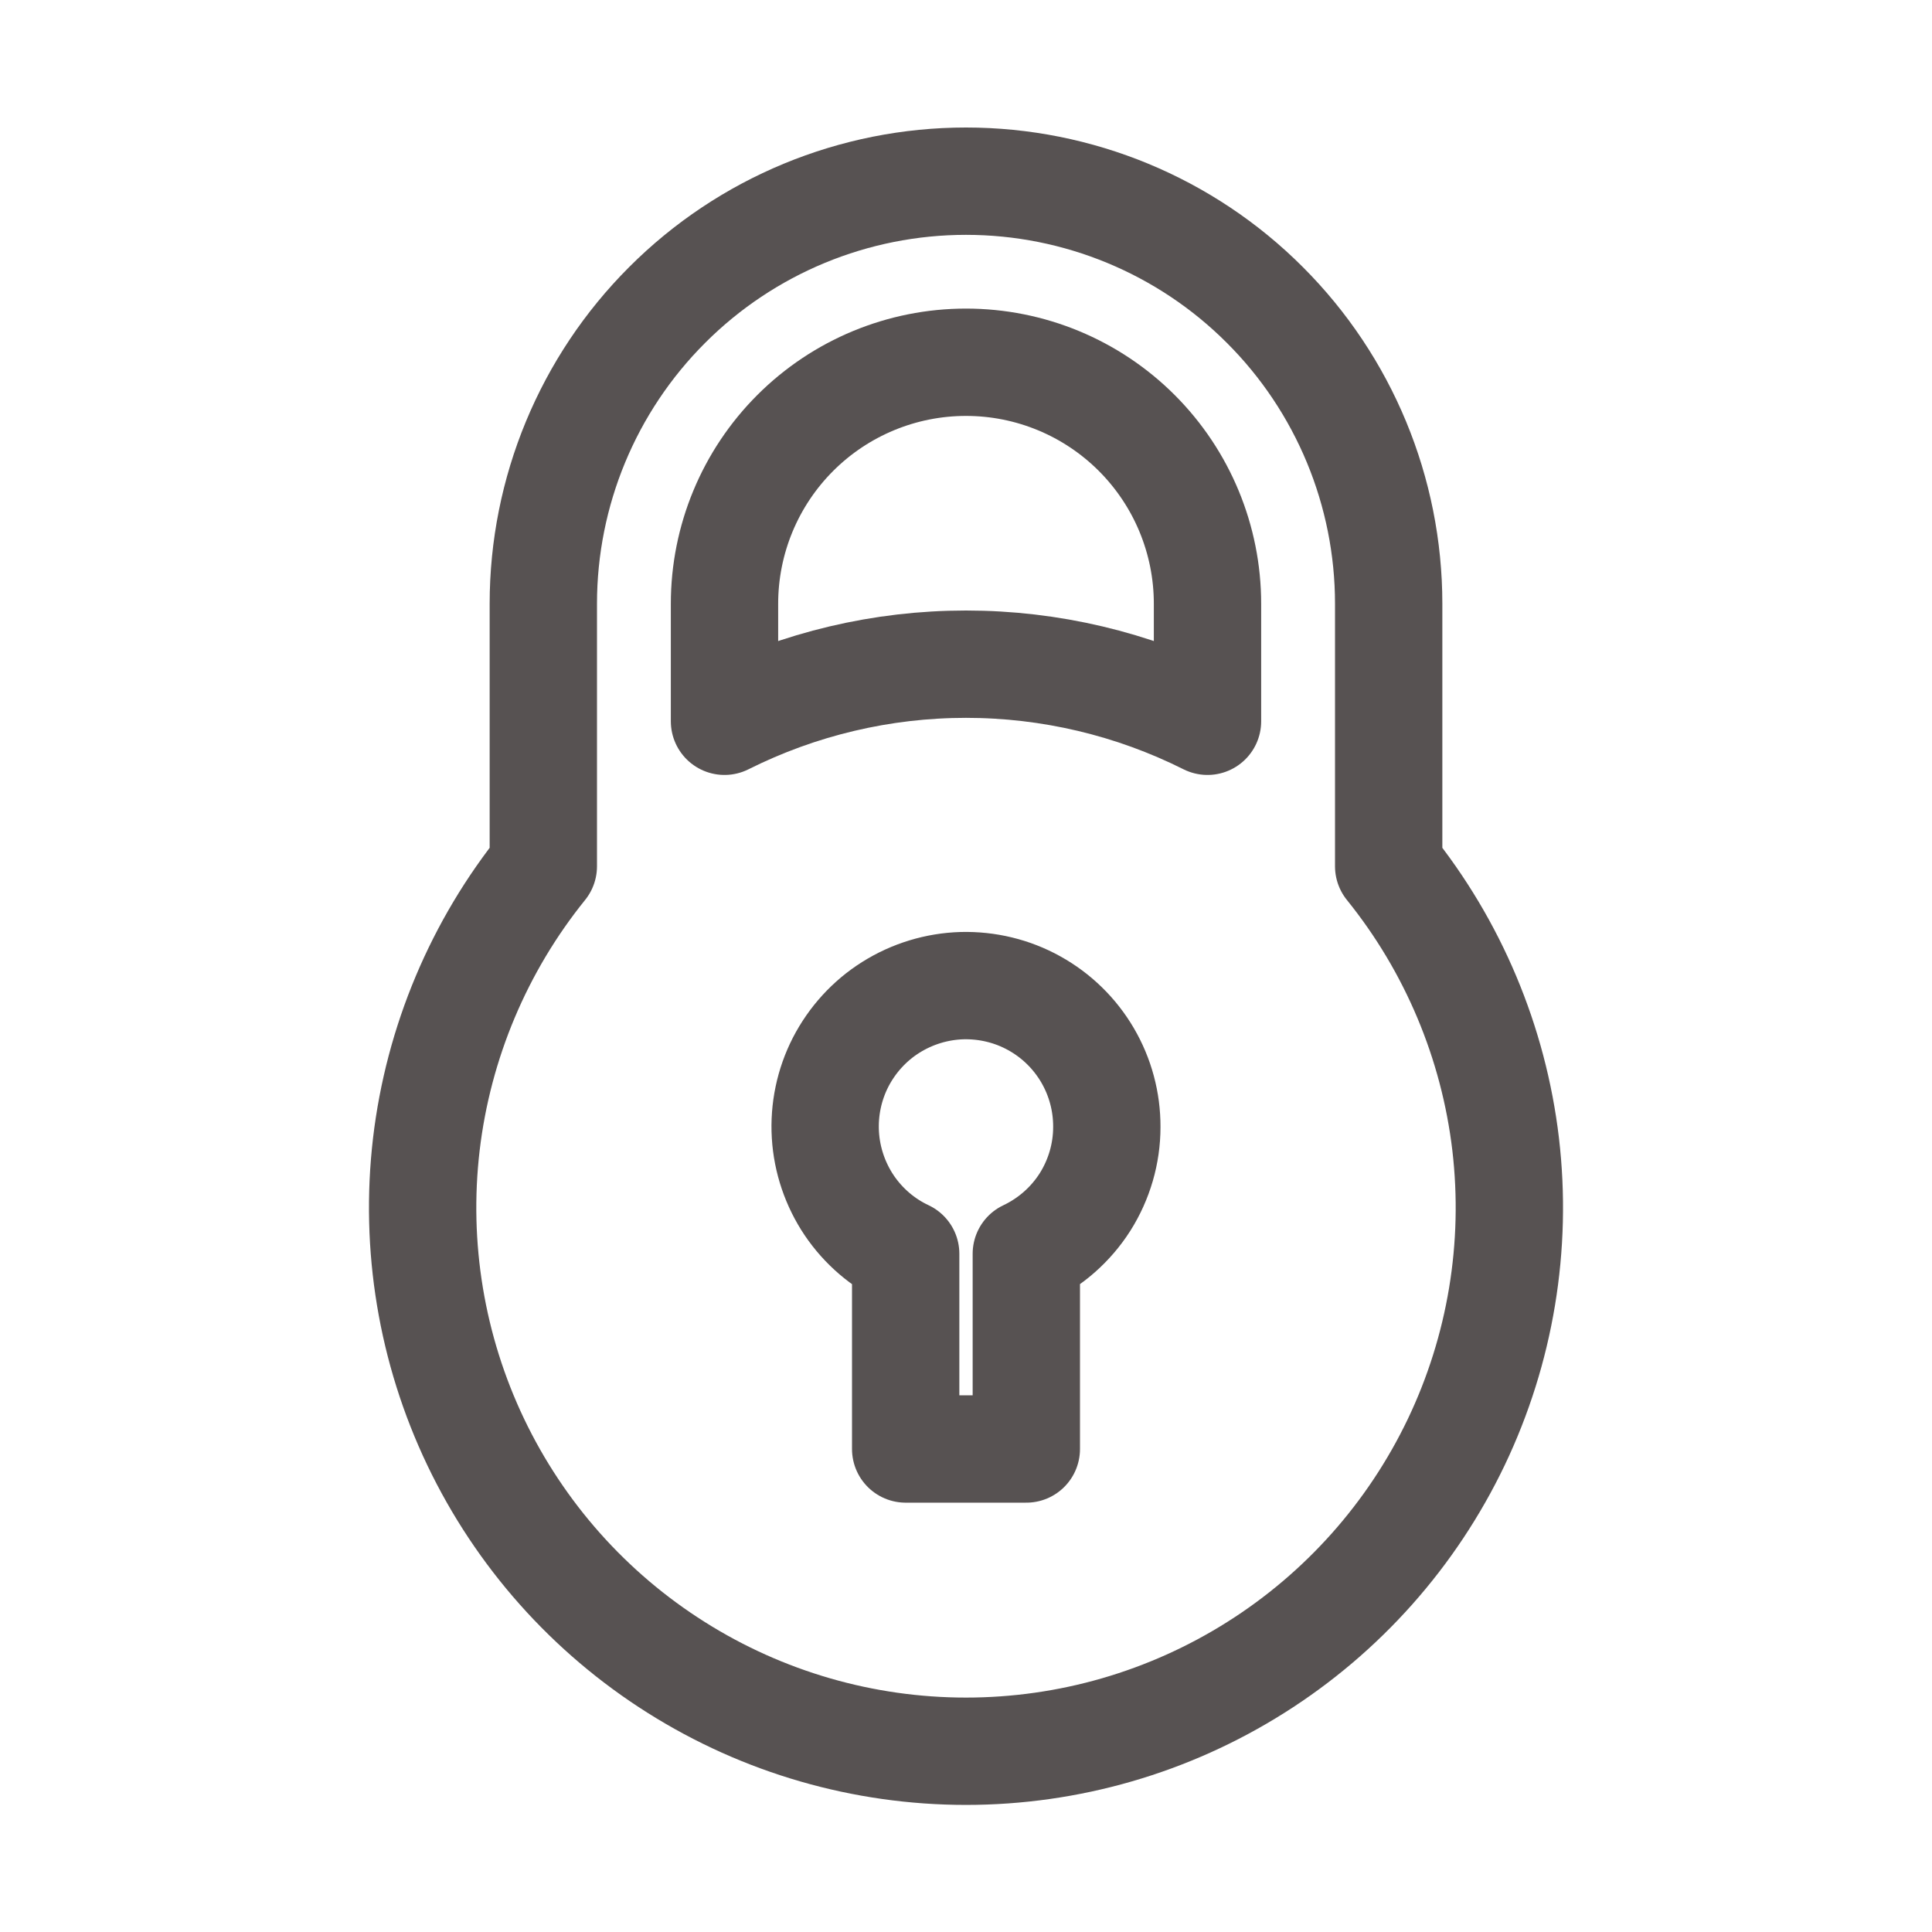 <svg width="18" height="18" viewBox="0 0 18 18" fill="none" xmlns="http://www.w3.org/2000/svg">
<path d="M12.938 8.071V5.625C12.938 4.581 12.523 3.579 11.784 2.841C11.046 2.102 10.044 1.688 9 1.688C7.956 1.688 6.954 2.102 6.216 2.841C5.477 3.579 5.062 4.581 5.062 5.625V8.071C4.462 8.814 4.084 9.713 3.972 10.662C3.861 11.611 4.02 12.572 4.432 13.435C4.844 14.297 5.491 15.025 6.3 15.535C7.108 16.045 8.044 16.316 9 16.316C9.956 16.316 10.892 16.045 11.7 15.535C12.509 15.025 13.156 14.297 13.568 13.435C13.98 12.572 14.139 11.611 14.028 10.662C13.916 9.713 13.538 8.814 12.938 8.071V8.071Z" stroke="#575252" stroke-linecap="round" stroke-linejoin="round"/>
<path d="M9 6.188C9.781 6.188 10.552 6.37 11.25 6.72V5.625C11.25 5.028 11.013 4.456 10.591 4.034C10.169 3.612 9.597 3.375 9 3.375C8.403 3.375 7.831 3.612 7.409 4.034C6.987 4.456 6.75 5.028 6.75 5.625V6.72C7.449 6.37 8.219 6.188 9 6.188V6.188ZM10.312 10.5C10.313 10.265 10.251 10.034 10.132 9.831C10.013 9.628 9.842 9.461 9.636 9.347C9.431 9.233 9.198 9.177 8.963 9.183C8.728 9.19 8.499 9.26 8.3 9.385C8.101 9.51 7.94 9.687 7.832 9.896C7.725 10.105 7.676 10.339 7.69 10.574C7.704 10.808 7.781 11.035 7.912 11.23C8.044 11.425 8.225 11.581 8.438 11.681V13.5H9.562V11.681C9.786 11.575 9.976 11.408 10.109 11.199C10.241 10.99 10.312 10.748 10.312 10.5V10.5Z" stroke="#575252" stroke-linecap="round" stroke-linejoin="round"/>
</svg>
